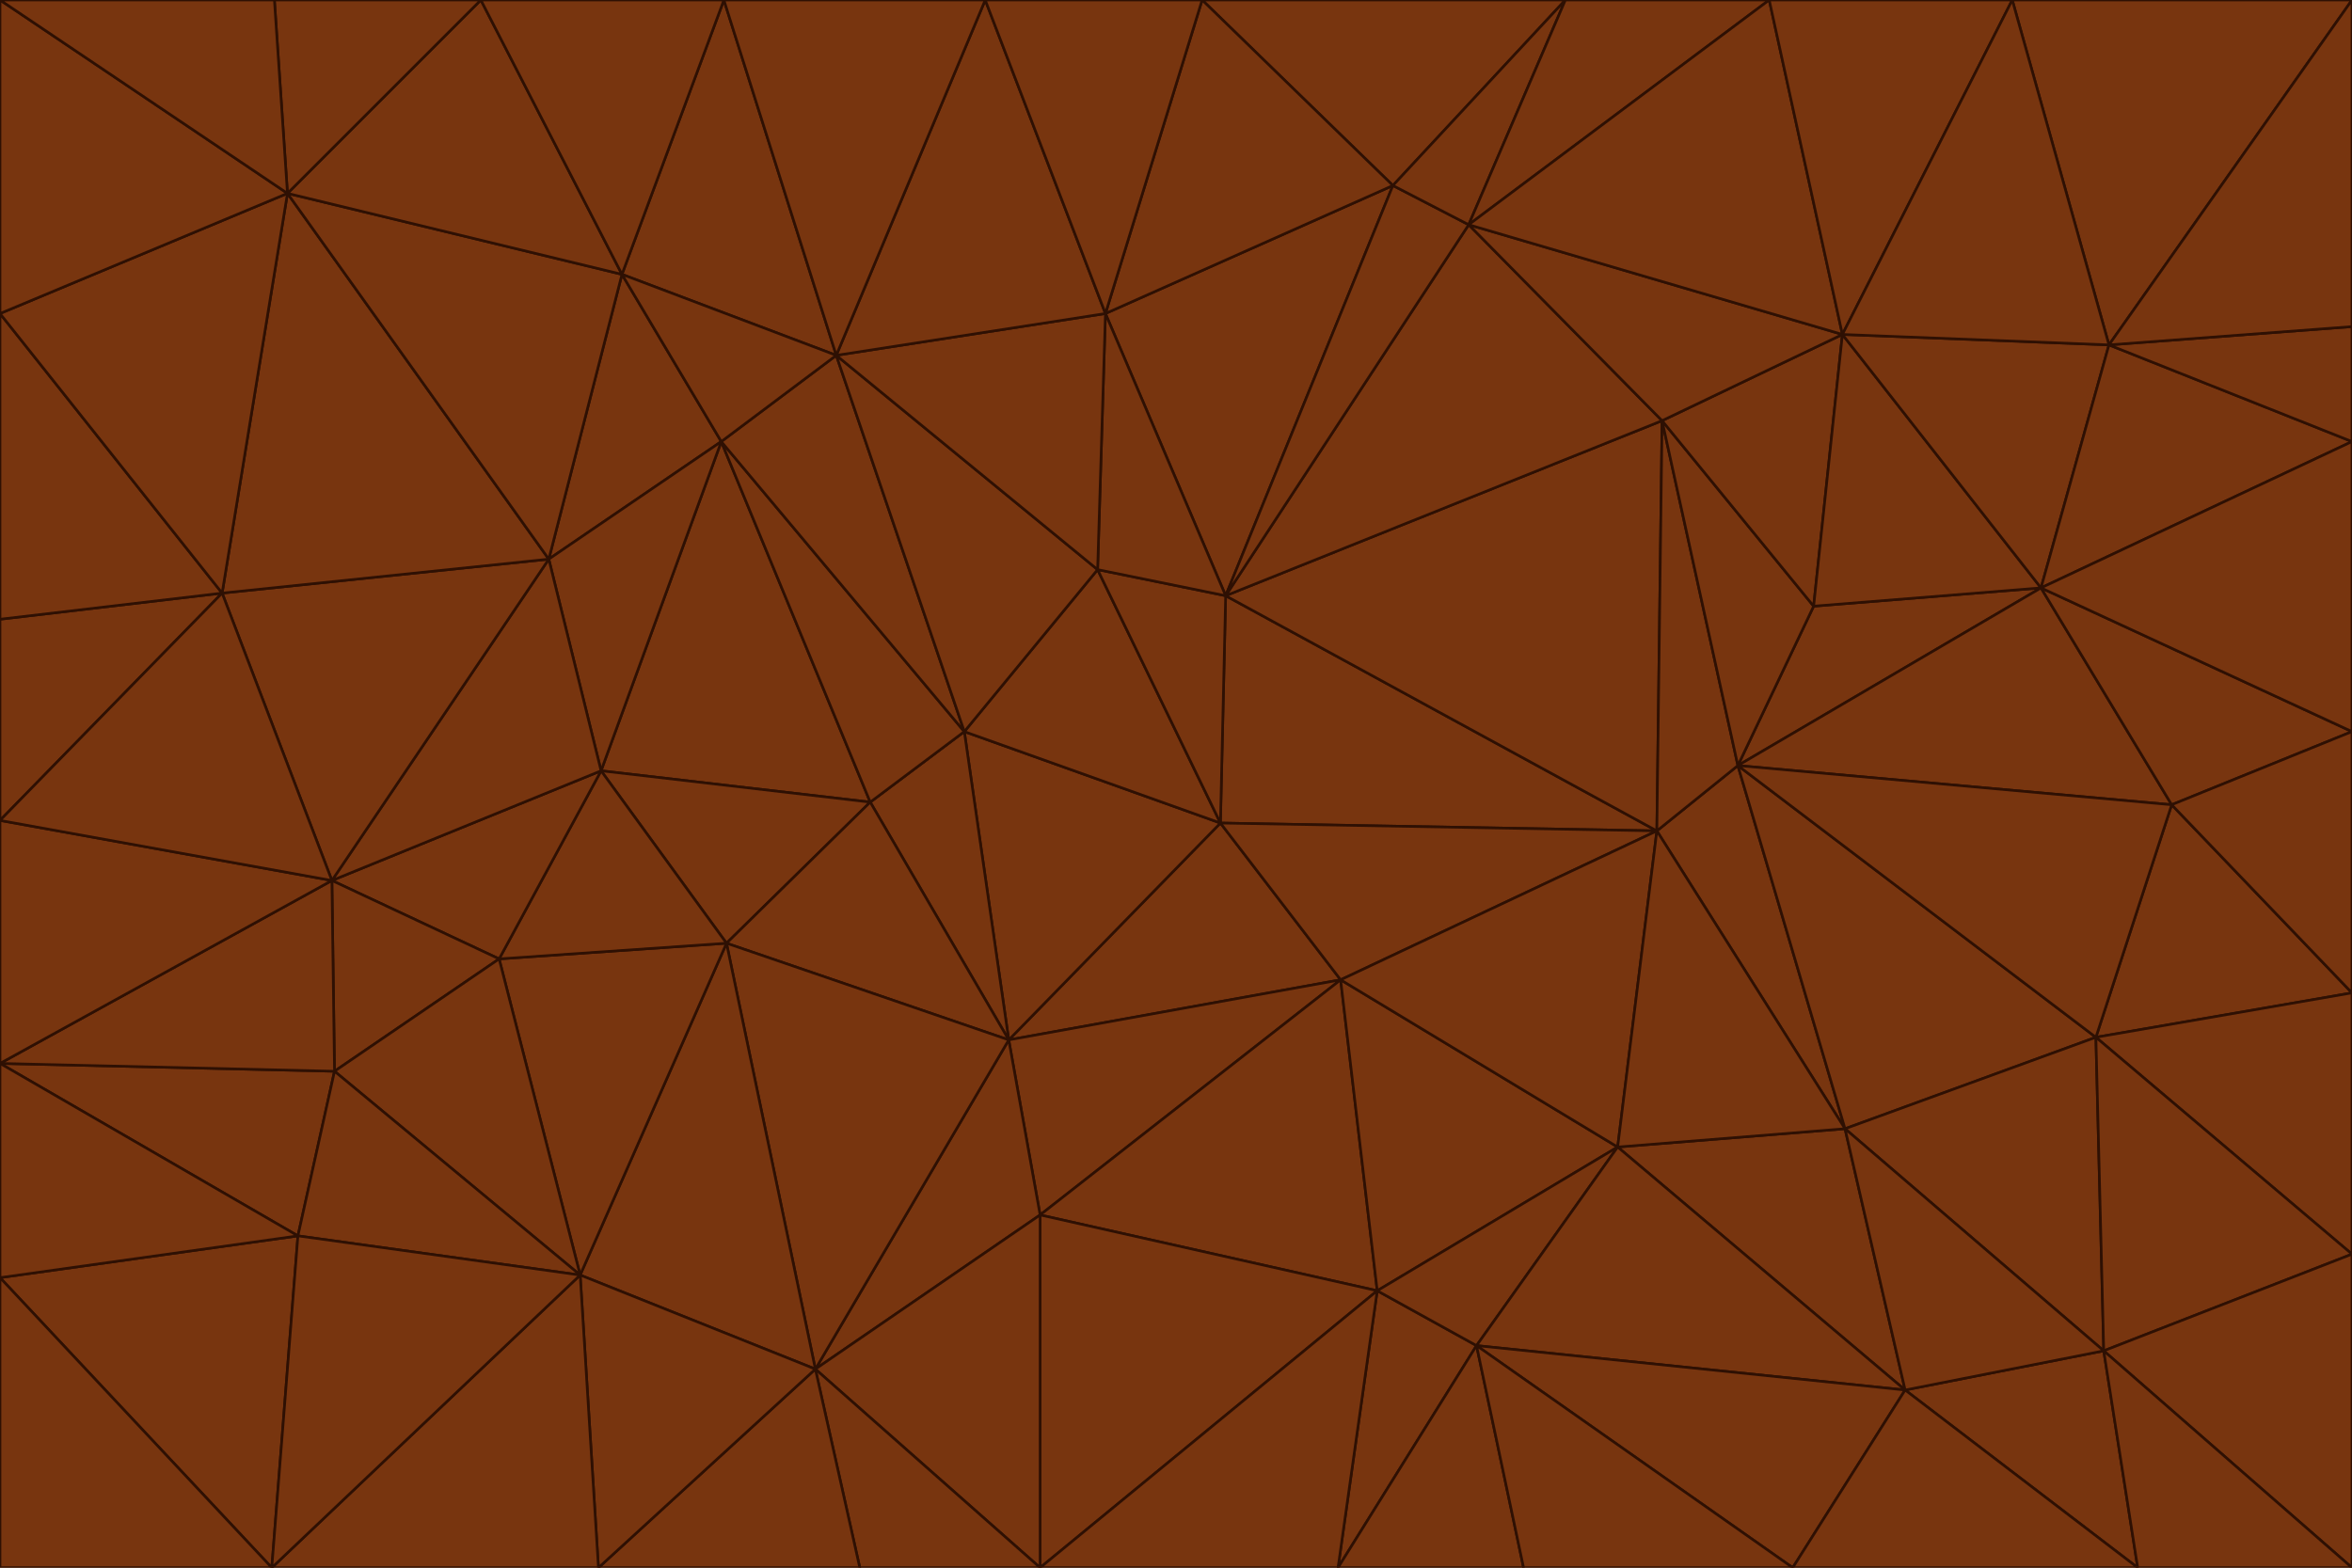 <svg id="visual" viewBox="0 0 900 600" width="900" height="600" xmlns="http://www.w3.org/2000/svg" xmlns:xlink="http://www.w3.org/1999/xlink" version="1.1"><g stroke-width="1" stroke-linejoin="bevel"><path d="M467 315L386 398L513 375Z" fill="#78350f" stroke="#2e1003"></path><path d="M386 398L398 465L513 375Z" fill="#78350f" stroke="#2e1003"></path><path d="M467 315L369 280L386 398Z" fill="#78350f" stroke="#2e1003"></path><path d="M369 280L333 307L386 398Z" fill="#78350f" stroke="#2e1003"></path><path d="M386 398L312 524L398 465Z" fill="#78350f" stroke="#2e1003"></path><path d="M398 465L527 494L513 375Z" fill="#78350f" stroke="#2e1003"></path><path d="M634 318L469 228L467 315Z" fill="#78350f" stroke="#2e1003"></path><path d="M467 315L420 218L369 280Z" fill="#78350f" stroke="#2e1003"></path><path d="M469 228L420 218L467 315Z" fill="#78350f" stroke="#2e1003"></path><path d="M276 169L230 295L333 307Z" fill="#78350f" stroke="#2e1003"></path><path d="M230 295L278 361L333 307Z" fill="#78350f" stroke="#2e1003"></path><path d="M333 307L278 361L386 398Z" fill="#78350f" stroke="#2e1003"></path><path d="M512 600L565 515L527 494Z" fill="#78350f" stroke="#2e1003"></path><path d="M527 494L619 439L513 375Z" fill="#78350f" stroke="#2e1003"></path><path d="M513 375L634 318L467 315Z" fill="#78350f" stroke="#2e1003"></path><path d="M565 515L619 439L527 494Z" fill="#78350f" stroke="#2e1003"></path><path d="M619 439L634 318L513 375Z" fill="#78350f" stroke="#2e1003"></path><path d="M278 361L312 524L386 398Z" fill="#78350f" stroke="#2e1003"></path><path d="M398 465L398 600L527 494Z" fill="#78350f" stroke="#2e1003"></path><path d="M312 524L398 600L398 465Z" fill="#78350f" stroke="#2e1003"></path><path d="M398 600L512 600L527 494Z" fill="#78350f" stroke="#2e1003"></path><path d="M729 532L706 432L619 439Z" fill="#78350f" stroke="#2e1003"></path><path d="M276 169L333 307L369 280Z" fill="#78350f" stroke="#2e1003"></path><path d="M278 361L222 488L312 524Z" fill="#78350f" stroke="#2e1003"></path><path d="M706 432L665 293L634 318Z" fill="#78350f" stroke="#2e1003"></path><path d="M634 318L636 161L469 228Z" fill="#78350f" stroke="#2e1003"></path><path d="M191 367L222 488L278 361Z" fill="#78350f" stroke="#2e1003"></path><path d="M312 524L329 600L398 600Z" fill="#78350f" stroke="#2e1003"></path><path d="M229 600L329 600L312 524Z" fill="#78350f" stroke="#2e1003"></path><path d="M230 295L191 367L278 361Z" fill="#78350f" stroke="#2e1003"></path><path d="M533 71L423 120L469 228Z" fill="#78350f" stroke="#2e1003"></path><path d="M469 228L423 120L420 218Z" fill="#78350f" stroke="#2e1003"></path><path d="M320 136L276 169L369 280Z" fill="#78350f" stroke="#2e1003"></path><path d="M512 600L583 600L565 515Z" fill="#78350f" stroke="#2e1003"></path><path d="M619 439L706 432L634 318Z" fill="#78350f" stroke="#2e1003"></path><path d="M729 532L619 439L565 515Z" fill="#78350f" stroke="#2e1003"></path><path d="M320 136L369 280L420 218Z" fill="#78350f" stroke="#2e1003"></path><path d="M230 295L127 337L191 367Z" fill="#78350f" stroke="#2e1003"></path><path d="M423 120L320 136L420 218Z" fill="#78350f" stroke="#2e1003"></path><path d="M781 225L694 232L665 293Z" fill="#78350f" stroke="#2e1003"></path><path d="M665 293L636 161L634 318Z" fill="#78350f" stroke="#2e1003"></path><path d="M694 232L636 161L665 293Z" fill="#78350f" stroke="#2e1003"></path><path d="M238 105L210 214L276 169Z" fill="#78350f" stroke="#2e1003"></path><path d="M276 169L210 214L230 295Z" fill="#78350f" stroke="#2e1003"></path><path d="M222 488L229 600L312 524Z" fill="#78350f" stroke="#2e1003"></path><path d="M104 600L229 600L222 488Z" fill="#78350f" stroke="#2e1003"></path><path d="M636 161L562 86L469 228Z" fill="#78350f" stroke="#2e1003"></path><path d="M277 0L238 105L320 136Z" fill="#78350f" stroke="#2e1003"></path><path d="M562 86L533 71L469 228Z" fill="#78350f" stroke="#2e1003"></path><path d="M686 600L729 532L565 515Z" fill="#78350f" stroke="#2e1003"></path><path d="M706 432L802 397L665 293Z" fill="#78350f" stroke="#2e1003"></path><path d="M127 337L128 410L191 367Z" fill="#78350f" stroke="#2e1003"></path><path d="M191 367L128 410L222 488Z" fill="#78350f" stroke="#2e1003"></path><path d="M210 214L127 337L230 295Z" fill="#78350f" stroke="#2e1003"></path><path d="M583 600L686 600L565 515Z" fill="#78350f" stroke="#2e1003"></path><path d="M377 0L320 136L423 120Z" fill="#78350f" stroke="#2e1003"></path><path d="M320 136L238 105L276 169Z" fill="#78350f" stroke="#2e1003"></path><path d="M210 214L85 227L127 337Z" fill="#78350f" stroke="#2e1003"></path><path d="M0 407L114 473L128 410Z" fill="#78350f" stroke="#2e1003"></path><path d="M128 410L114 473L222 488Z" fill="#78350f" stroke="#2e1003"></path><path d="M805 517L802 397L706 432Z" fill="#78350f" stroke="#2e1003"></path><path d="M694 232L705 128L636 161Z" fill="#78350f" stroke="#2e1003"></path><path d="M636 161L705 128L562 86Z" fill="#78350f" stroke="#2e1003"></path><path d="M599 0L460 0L533 71Z" fill="#78350f" stroke="#2e1003"></path><path d="M781 225L705 128L694 232Z" fill="#78350f" stroke="#2e1003"></path><path d="M831 308L781 225L665 293Z" fill="#78350f" stroke="#2e1003"></path><path d="M599 0L533 71L562 86Z" fill="#78350f" stroke="#2e1003"></path><path d="M533 71L460 0L423 120Z" fill="#78350f" stroke="#2e1003"></path><path d="M818 600L805 517L729 532Z" fill="#78350f" stroke="#2e1003"></path><path d="M729 532L805 517L706 432Z" fill="#78350f" stroke="#2e1003"></path><path d="M460 0L377 0L423 120Z" fill="#78350f" stroke="#2e1003"></path><path d="M900 380L831 308L802 397Z" fill="#78350f" stroke="#2e1003"></path><path d="M802 397L831 308L665 293Z" fill="#78350f" stroke="#2e1003"></path><path d="M110 74L85 227L210 214Z" fill="#78350f" stroke="#2e1003"></path><path d="M127 337L0 407L128 410Z" fill="#78350f" stroke="#2e1003"></path><path d="M677 0L599 0L562 86Z" fill="#78350f" stroke="#2e1003"></path><path d="M0 489L104 600L114 473Z" fill="#78350f" stroke="#2e1003"></path><path d="M114 473L104 600L222 488Z" fill="#78350f" stroke="#2e1003"></path><path d="M377 0L277 0L320 136Z" fill="#78350f" stroke="#2e1003"></path><path d="M238 105L110 74L210 214Z" fill="#78350f" stroke="#2e1003"></path><path d="M686 600L818 600L729 532Z" fill="#78350f" stroke="#2e1003"></path><path d="M900 480L900 380L802 397Z" fill="#78350f" stroke="#2e1003"></path><path d="M781 225L807 132L705 128Z" fill="#78350f" stroke="#2e1003"></path><path d="M705 128L677 0L562 86Z" fill="#78350f" stroke="#2e1003"></path><path d="M900 169L807 132L781 225Z" fill="#78350f" stroke="#2e1003"></path><path d="M770 0L677 0L705 128Z" fill="#78350f" stroke="#2e1003"></path><path d="M0 314L0 407L127 337Z" fill="#78350f" stroke="#2e1003"></path><path d="M900 480L802 397L805 517Z" fill="#78350f" stroke="#2e1003"></path><path d="M831 308L900 280L781 225Z" fill="#78350f" stroke="#2e1003"></path><path d="M0 237L0 314L85 227Z" fill="#78350f" stroke="#2e1003"></path><path d="M85 227L0 314L127 337Z" fill="#78350f" stroke="#2e1003"></path><path d="M184 0L110 74L238 105Z" fill="#78350f" stroke="#2e1003"></path><path d="M277 0L184 0L238 105Z" fill="#78350f" stroke="#2e1003"></path><path d="M0 407L0 489L114 473Z" fill="#78350f" stroke="#2e1003"></path><path d="M900 380L900 280L831 308Z" fill="#78350f" stroke="#2e1003"></path><path d="M900 600L900 480L805 517Z" fill="#78350f" stroke="#2e1003"></path><path d="M0 120L0 237L85 227Z" fill="#78350f" stroke="#2e1003"></path><path d="M900 0L770 0L807 132Z" fill="#78350f" stroke="#2e1003"></path><path d="M807 132L770 0L705 128Z" fill="#78350f" stroke="#2e1003"></path><path d="M900 280L900 169L781 225Z" fill="#78350f" stroke="#2e1003"></path><path d="M0 489L0 600L104 600Z" fill="#78350f" stroke="#2e1003"></path><path d="M818 600L900 600L805 517Z" fill="#78350f" stroke="#2e1003"></path><path d="M184 0L105 0L110 74Z" fill="#78350f" stroke="#2e1003"></path><path d="M110 74L0 120L85 227Z" fill="#78350f" stroke="#2e1003"></path><path d="M0 0L0 120L110 74Z" fill="#78350f" stroke="#2e1003"></path><path d="M900 169L900 125L807 132Z" fill="#78350f" stroke="#2e1003"></path><path d="M105 0L0 0L110 74Z" fill="#78350f" stroke="#2e1003"></path><path d="M900 125L900 0L807 132Z" fill="#78350f" stroke="#2e1003"></path></g></svg>